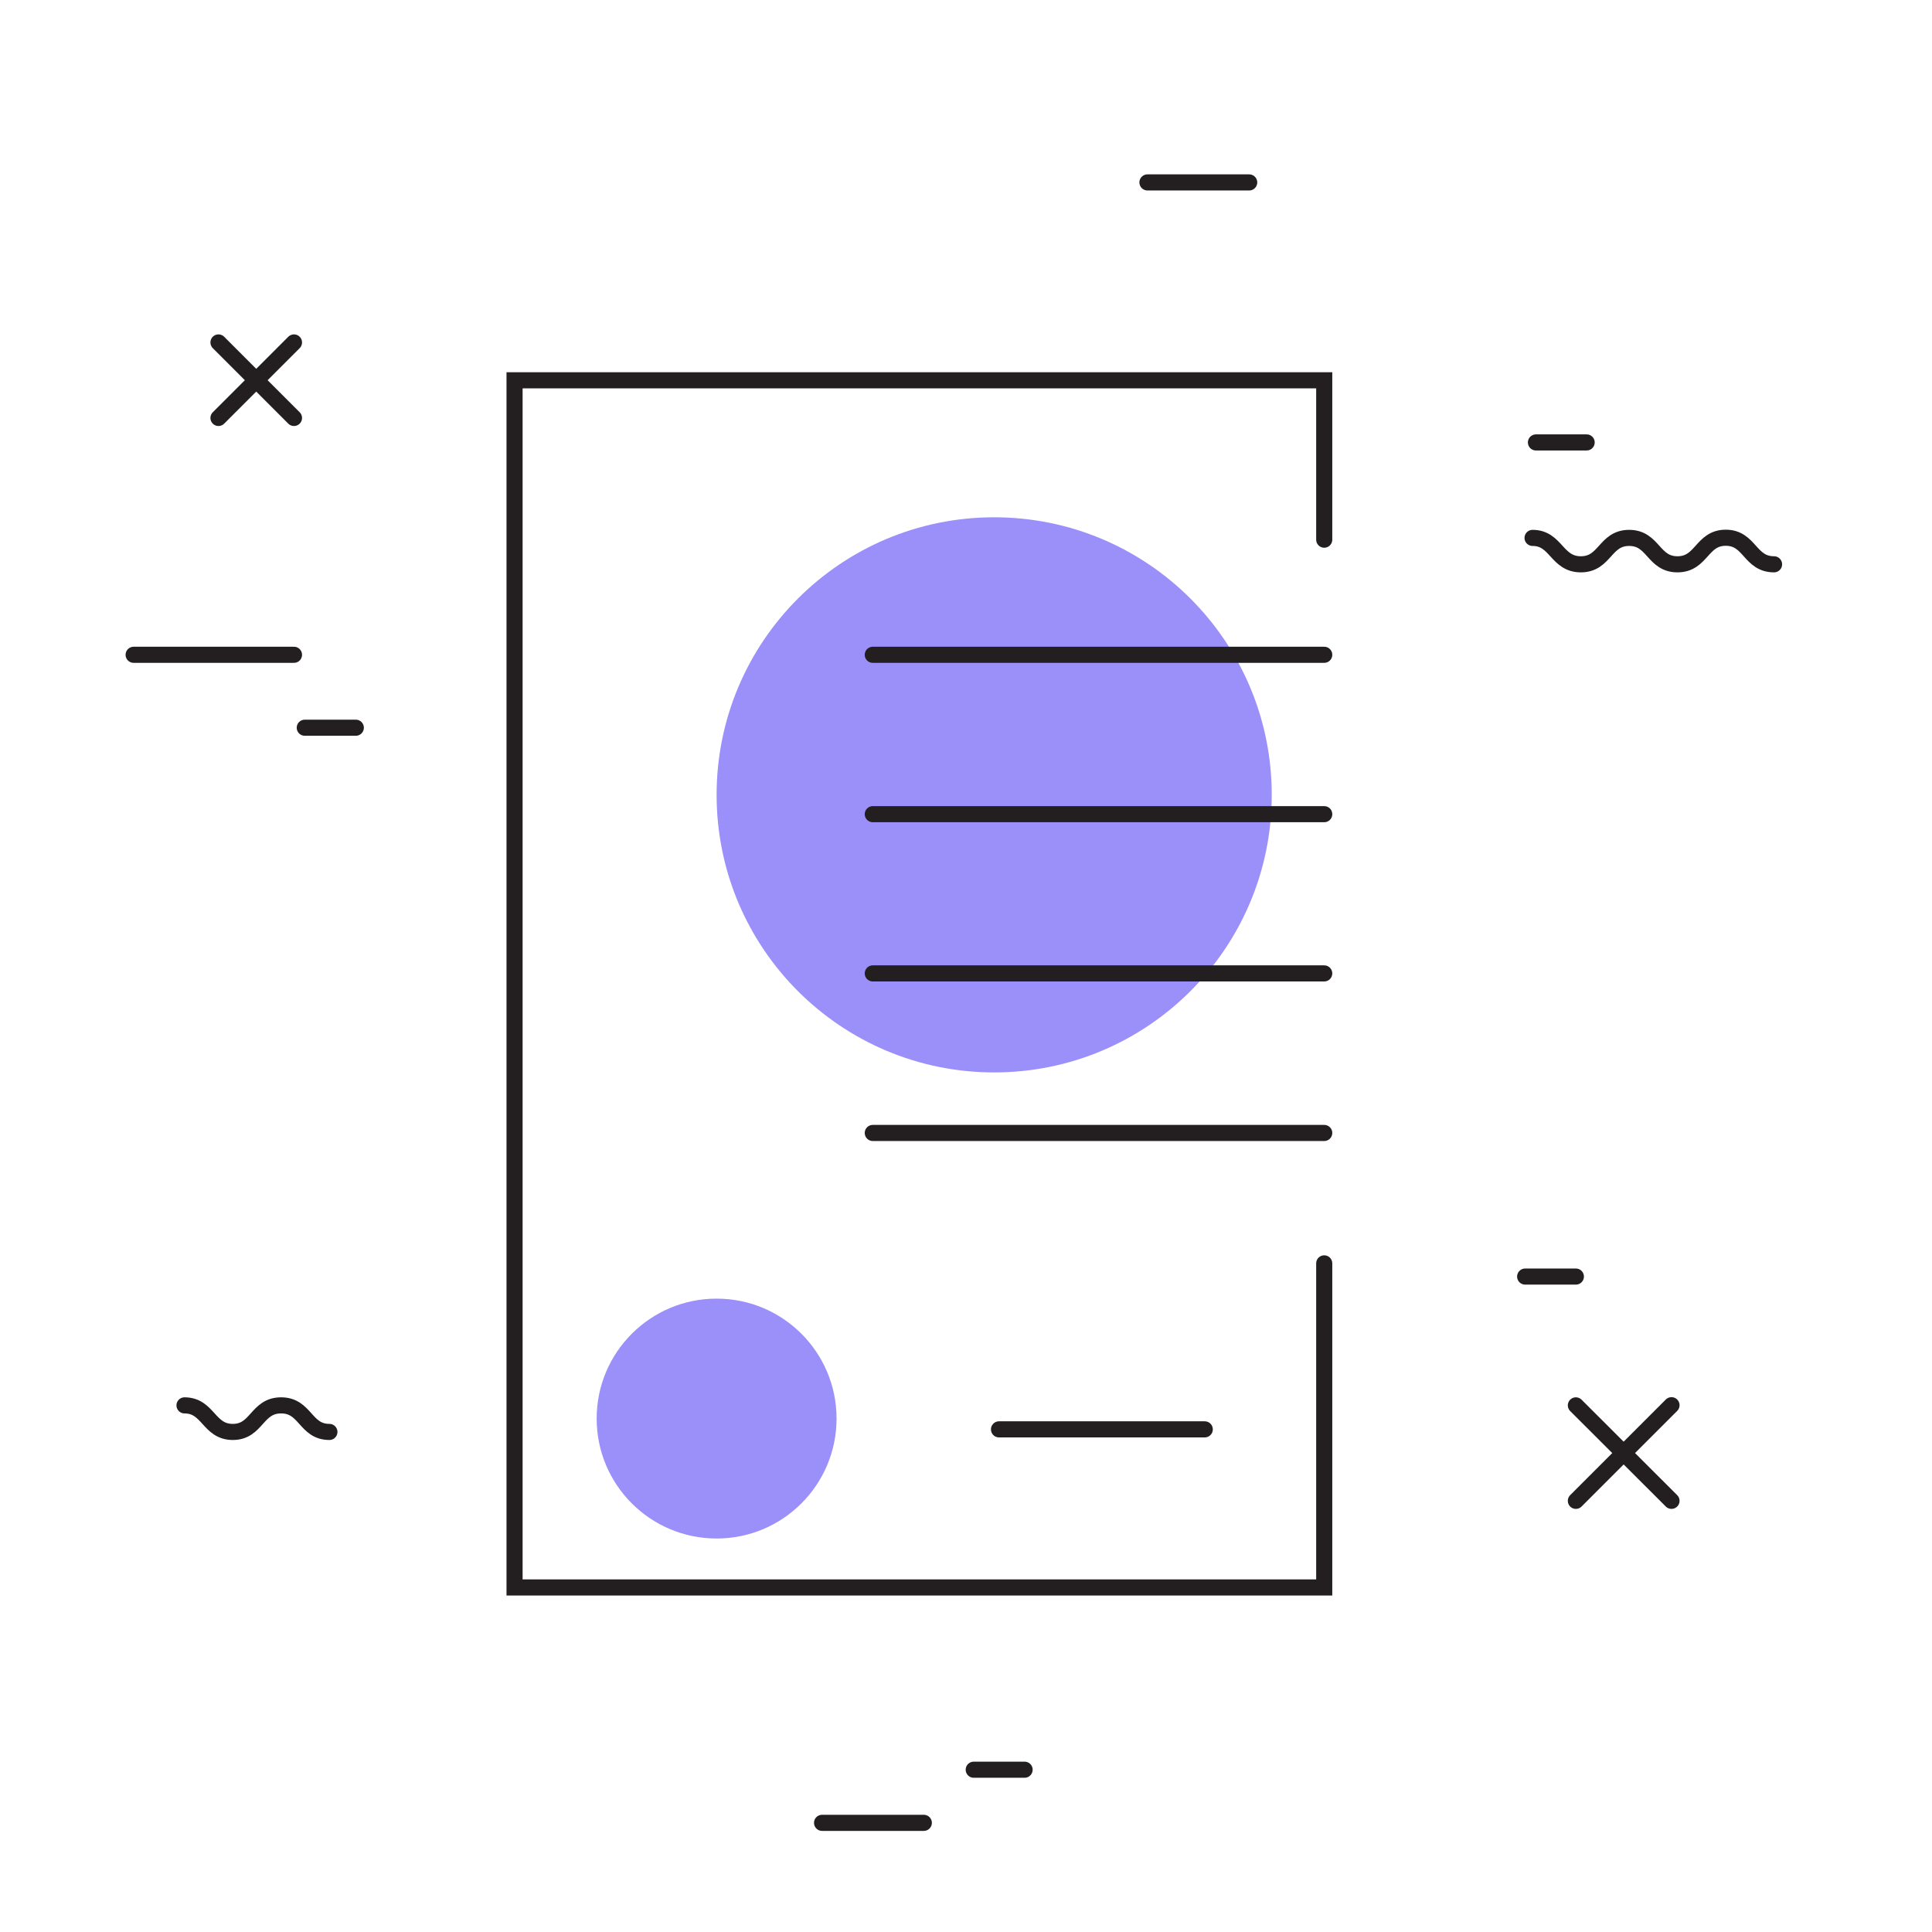<svg id="Layer_1" data-name="Layer 1" xmlns="http://www.w3.org/2000/svg" viewBox="0 0 120 120"><defs><style>.cls-1{fill:#9b8ff9;}.cls-2{fill:none;stroke:#231f20;stroke-linecap:round;stroke-miterlimit:10;}</style></defs><title>Artboard 8 copy</title><circle class="cls-1" cx="61.75" cy="49.37" r="17.24"/><polyline class="cls-2" points="82.25 78.47 82.25 98.6 31.96 98.6 31.96 23.62 82.25 23.62 82.25 33.52"/><line class="cls-2" x1="54.21" y1="40.67" x2="82.25" y2="40.67"/><line class="cls-2" x1="54.21" y1="50.57" x2="82.25" y2="50.57"/><line class="cls-2" x1="54.21" y1="60.46" x2="82.25" y2="60.46"/><line class="cls-2" x1="54.21" y1="70.37" x2="82.25" y2="70.37"/><line class="cls-2" x1="62.05" y1="88.78" x2="74.83" y2="88.78"/><polyline class="cls-2" points="38.97 85.46 43.25 90.25 49.78 83.73"/><circle class="cls-1" cx="44.51" cy="88.11" r="7.45"/><line class="cls-2" x1="13.57" y1="21.27" x2="18.26" y2="25.96"/><line class="cls-2" x1="18.26" y1="21.27" x2="13.57" y2="25.96"/><line class="cls-2" x1="97.88" y1="87.29" x2="103.82" y2="93.22"/><line class="cls-2" x1="103.82" y1="87.28" x2="97.88" y2="93.22"/><path class="cls-2" d="M11.46,87.29c1.49,0,1.49,1.65,3,1.65s1.47-1.65,3-1.65,1.49,1.65,3,1.65"/><path class="cls-2" d="M95.19,33.41c1.48,0,1.48,1.64,3,1.64s1.48-1.64,3-1.64,1.48,1.64,3,1.64,1.49-1.65,3-1.65,1.48,1.65,3,1.65"/><line class="cls-2" x1="71.27" y1="11.33" x2="77.59" y2="11.33"/><line class="cls-2" x1="8.3" y1="40.67" x2="18.26" y2="40.67"/><line class="cls-2" x1="51.06" y1="113.22" x2="57.38" y2="113.22"/><line class="cls-2" x1="94.73" y1="79.29" x2="97.88" y2="79.29"/><line class="cls-2" x1="18.93" y1="45.2" x2="22.1" y2="45.2"/><line class="cls-2" x1="60.48" y1="109.92" x2="63.64" y2="109.92"/><line class="cls-2" x1="95.4" y1="27.48" x2="98.55" y2="27.48"/></svg>